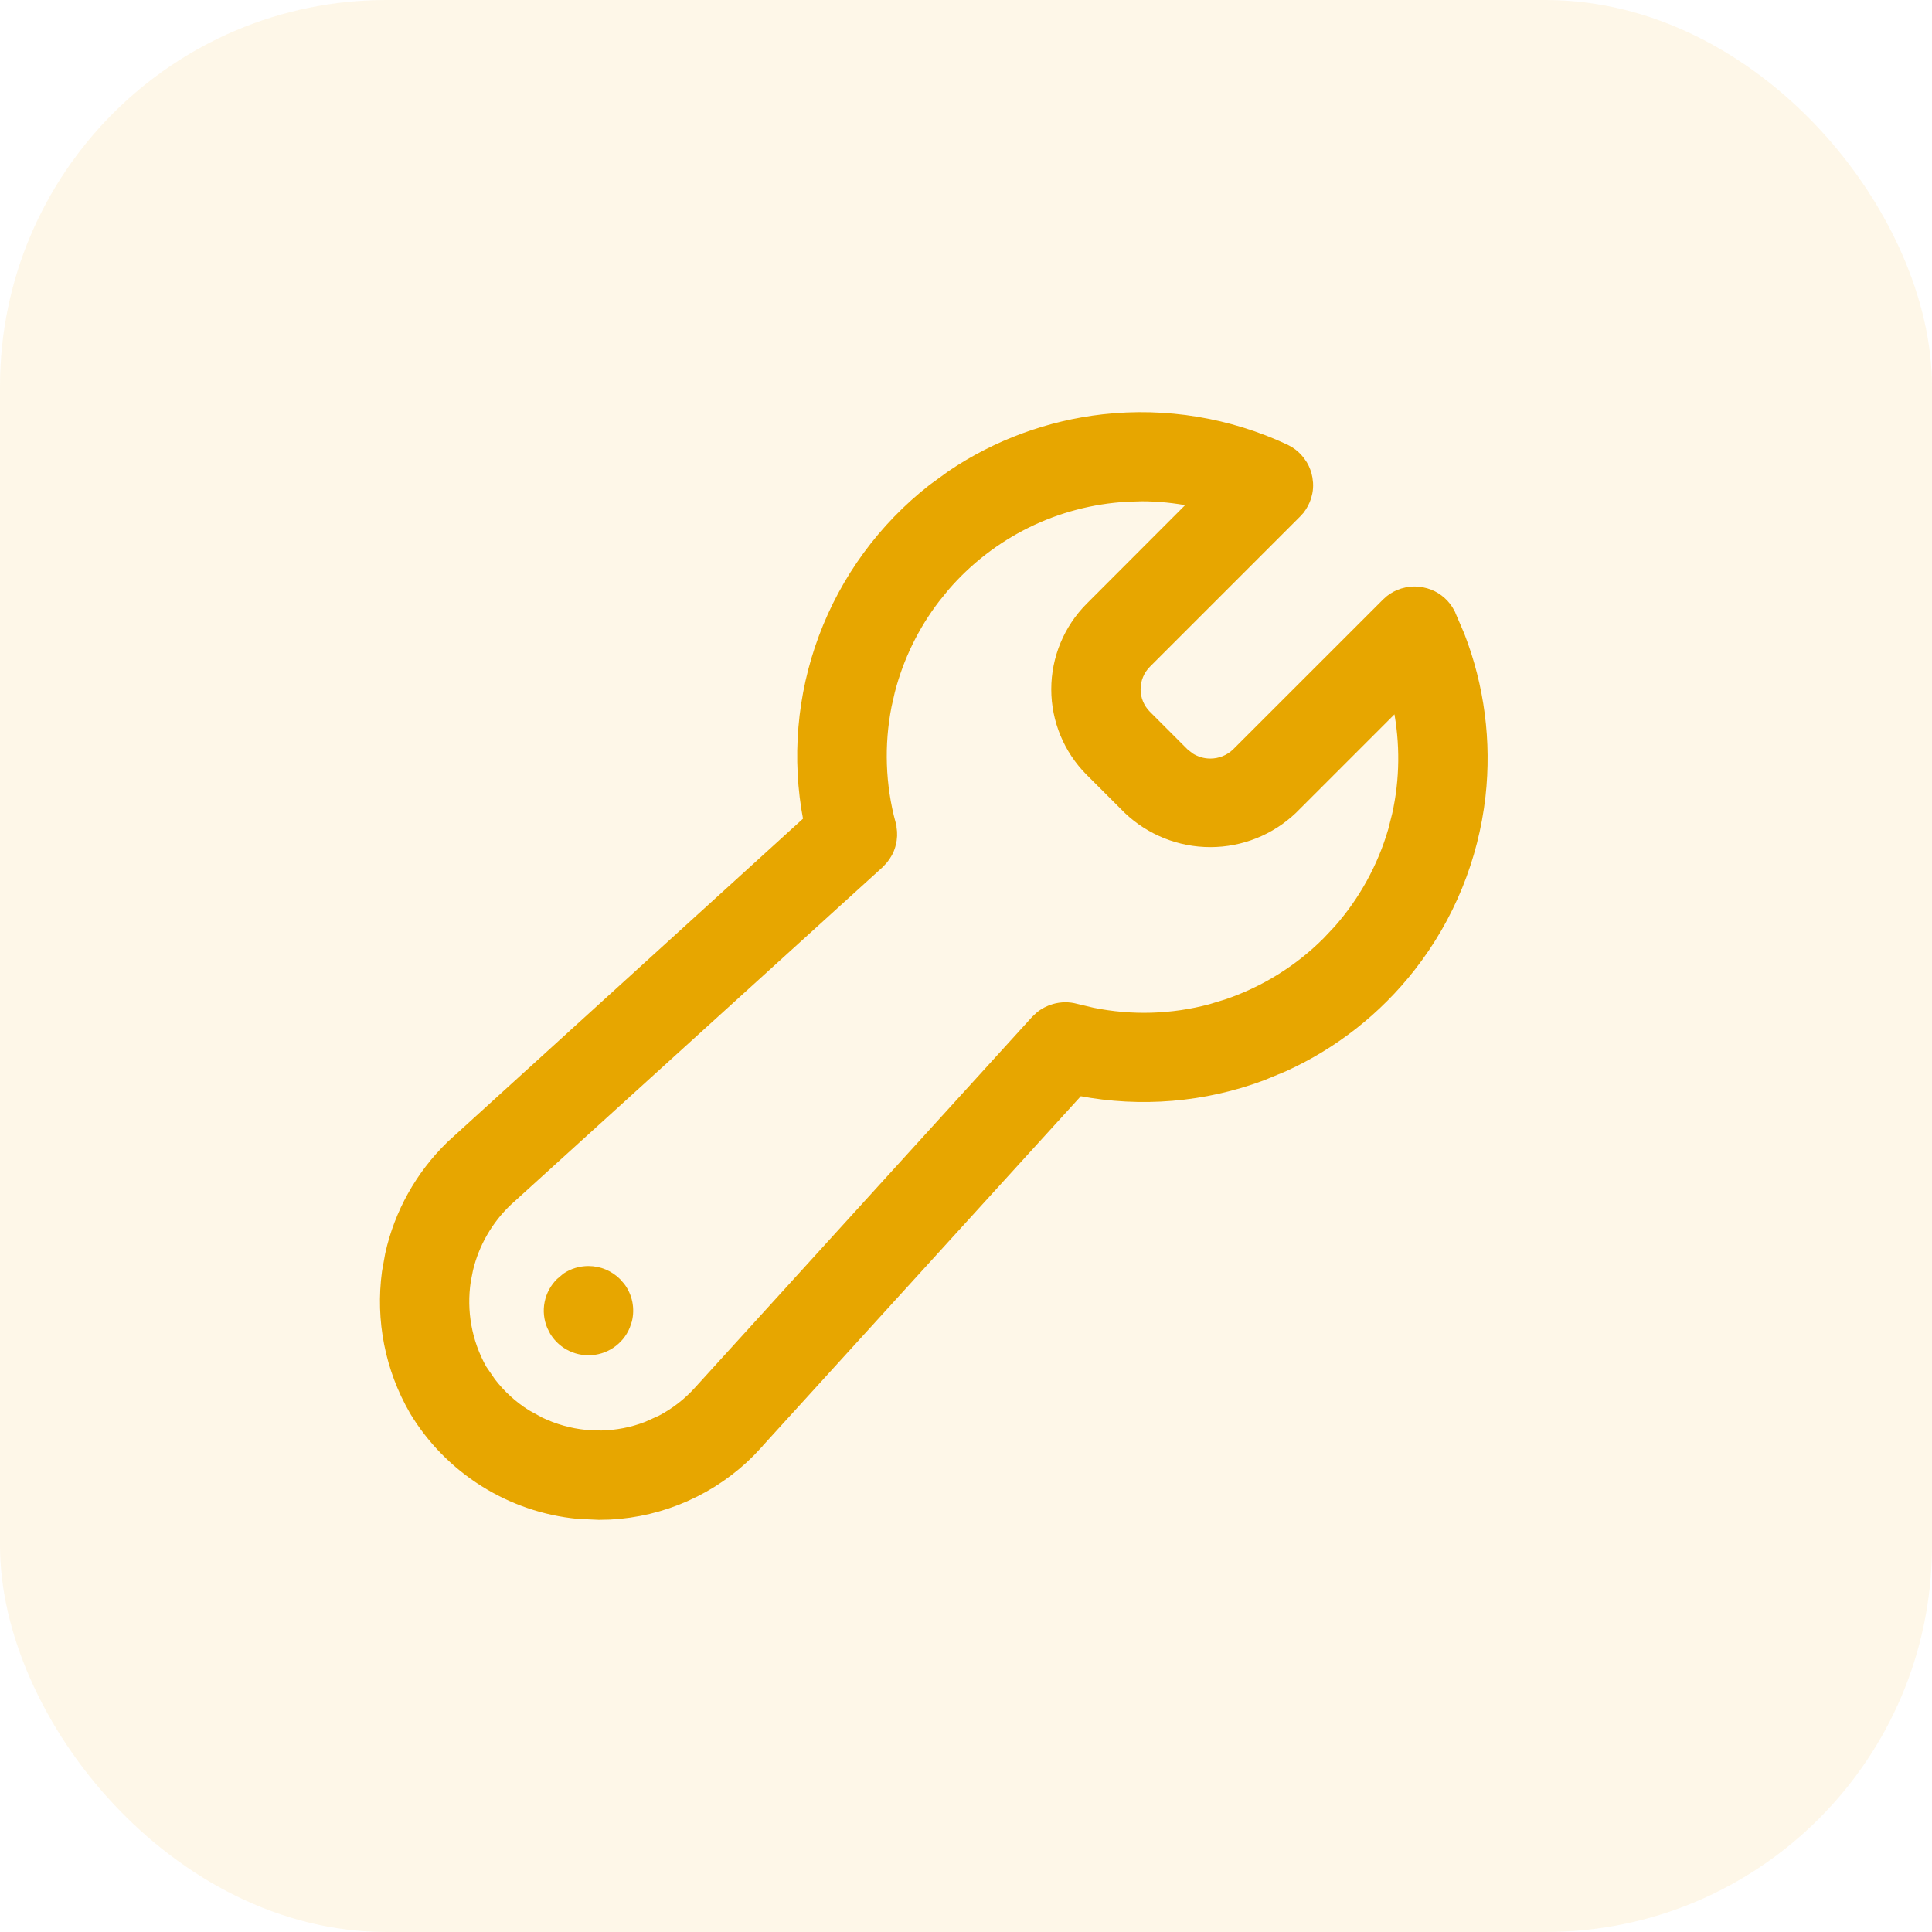 <svg width="30" height="30" viewBox="0 0 30 30" fill="none" xmlns="http://www.w3.org/2000/svg">
<rect width="30" height="30" rx="6" fill="#F1B314" fill-opacity="0.1"/>
<path d="M17.13 6.483C18.102 6.374 19.086 6.536 19.972 6.951L20.039 6.988C20.104 7.029 20.161 7.082 20.208 7.144L20.251 7.207C20.29 7.273 20.317 7.347 20.33 7.423L20.339 7.499C20.342 7.55 20.339 7.602 20.329 7.652L20.31 7.727C20.286 7.8 20.25 7.869 20.203 7.93L20.151 7.987L17.82 10.318C17.718 10.42 17.661 10.559 17.661 10.703C17.661 10.847 17.718 10.985 17.82 11.087L18.408 11.675L18.492 11.741C18.582 11.798 18.686 11.829 18.794 11.829C18.937 11.829 19.076 11.774 19.18 11.675L21.511 9.345L21.568 9.294C21.629 9.246 21.698 9.21 21.771 9.187L21.846 9.168C21.921 9.154 21.999 9.153 22.075 9.166L22.15 9.184C22.224 9.206 22.294 9.24 22.355 9.287C22.417 9.334 22.47 9.391 22.511 9.456L22.548 9.523V9.524L22.692 9.86C23 10.655 23.112 11.513 23.017 12.363C22.907 13.335 22.531 14.258 21.929 15.028C21.402 15.703 20.721 16.238 19.944 16.59L19.605 16.73C18.698 17.068 17.715 17.149 16.764 16.968L11.773 22.454L11.774 22.455C11.501 22.757 11.174 23.006 10.81 23.19L10.652 23.265C10.279 23.43 9.88 23.525 9.474 23.546L9.299 23.55L8.973 23.535C8.448 23.485 7.943 23.311 7.498 23.03C7.053 22.749 6.679 22.368 6.408 21.917V21.916C6.029 21.261 5.879 20.499 5.981 19.749L6.031 19.471C6.174 18.828 6.502 18.239 6.976 17.776L6.977 17.774L12.523 12.731C12.341 11.781 12.424 10.799 12.762 9.893C13.104 8.976 13.693 8.172 14.464 7.57L14.76 7.355C15.466 6.879 16.279 6.579 17.13 6.483ZM17.497 7.741C16.961 7.772 16.436 7.909 15.953 8.147C15.47 8.386 15.041 8.718 14.69 9.125L14.545 9.304C14.217 9.731 13.98 10.219 13.846 10.738L13.795 10.963C13.676 11.566 13.698 12.19 13.858 12.783H13.857C13.881 12.869 13.887 12.959 13.874 13.047L13.855 13.133C13.831 13.219 13.787 13.298 13.73 13.366L13.669 13.431L7.898 18.671C7.599 18.955 7.39 19.319 7.295 19.718L7.261 19.891C7.19 20.357 7.276 20.833 7.506 21.245L7.644 21.446C7.792 21.64 7.974 21.806 8.181 21.938L8.395 22.056C8.614 22.161 8.851 22.229 9.095 22.253L9.335 22.263C9.575 22.258 9.812 22.212 10.037 22.125L10.256 22.026C10.468 21.915 10.66 21.766 10.822 21.588L16.064 15.823L16.129 15.762C16.197 15.705 16.277 15.664 16.362 15.639C16.477 15.606 16.598 15.604 16.713 15.636L16.97 15.697C17.572 15.819 18.196 15.801 18.792 15.642L19.044 15.565C19.626 15.367 20.156 15.038 20.591 14.602L20.764 14.418C21.152 13.977 21.44 13.455 21.605 12.889L21.667 12.644C21.788 12.1 21.793 11.537 21.685 10.99L20.088 12.587C19.739 12.919 19.276 13.104 18.794 13.104C18.312 13.104 17.849 12.919 17.5 12.587L16.91 11.997C16.567 11.654 16.374 11.188 16.374 10.703C16.374 10.218 16.567 9.752 16.91 9.409L18.505 7.812C18.249 7.761 17.989 7.734 17.727 7.734L17.497 7.741ZM9.138 19.709C9.308 19.709 9.472 19.777 9.593 19.898L9.655 19.969C9.712 20.045 9.751 20.133 9.77 20.227C9.788 20.32 9.786 20.416 9.763 20.508L9.732 20.599C9.684 20.716 9.601 20.816 9.495 20.887C9.389 20.957 9.265 20.995 9.138 20.995C9.01 20.995 8.886 20.957 8.78 20.887C8.701 20.834 8.635 20.765 8.586 20.684L8.543 20.599C8.494 20.481 8.481 20.351 8.506 20.227C8.531 20.102 8.593 19.987 8.683 19.898L8.78 19.816C8.885 19.746 9.01 19.709 9.138 19.709Z" fill="#E7A600" stroke="#E7A600" stroke-width="0.1"/>
</svg>
